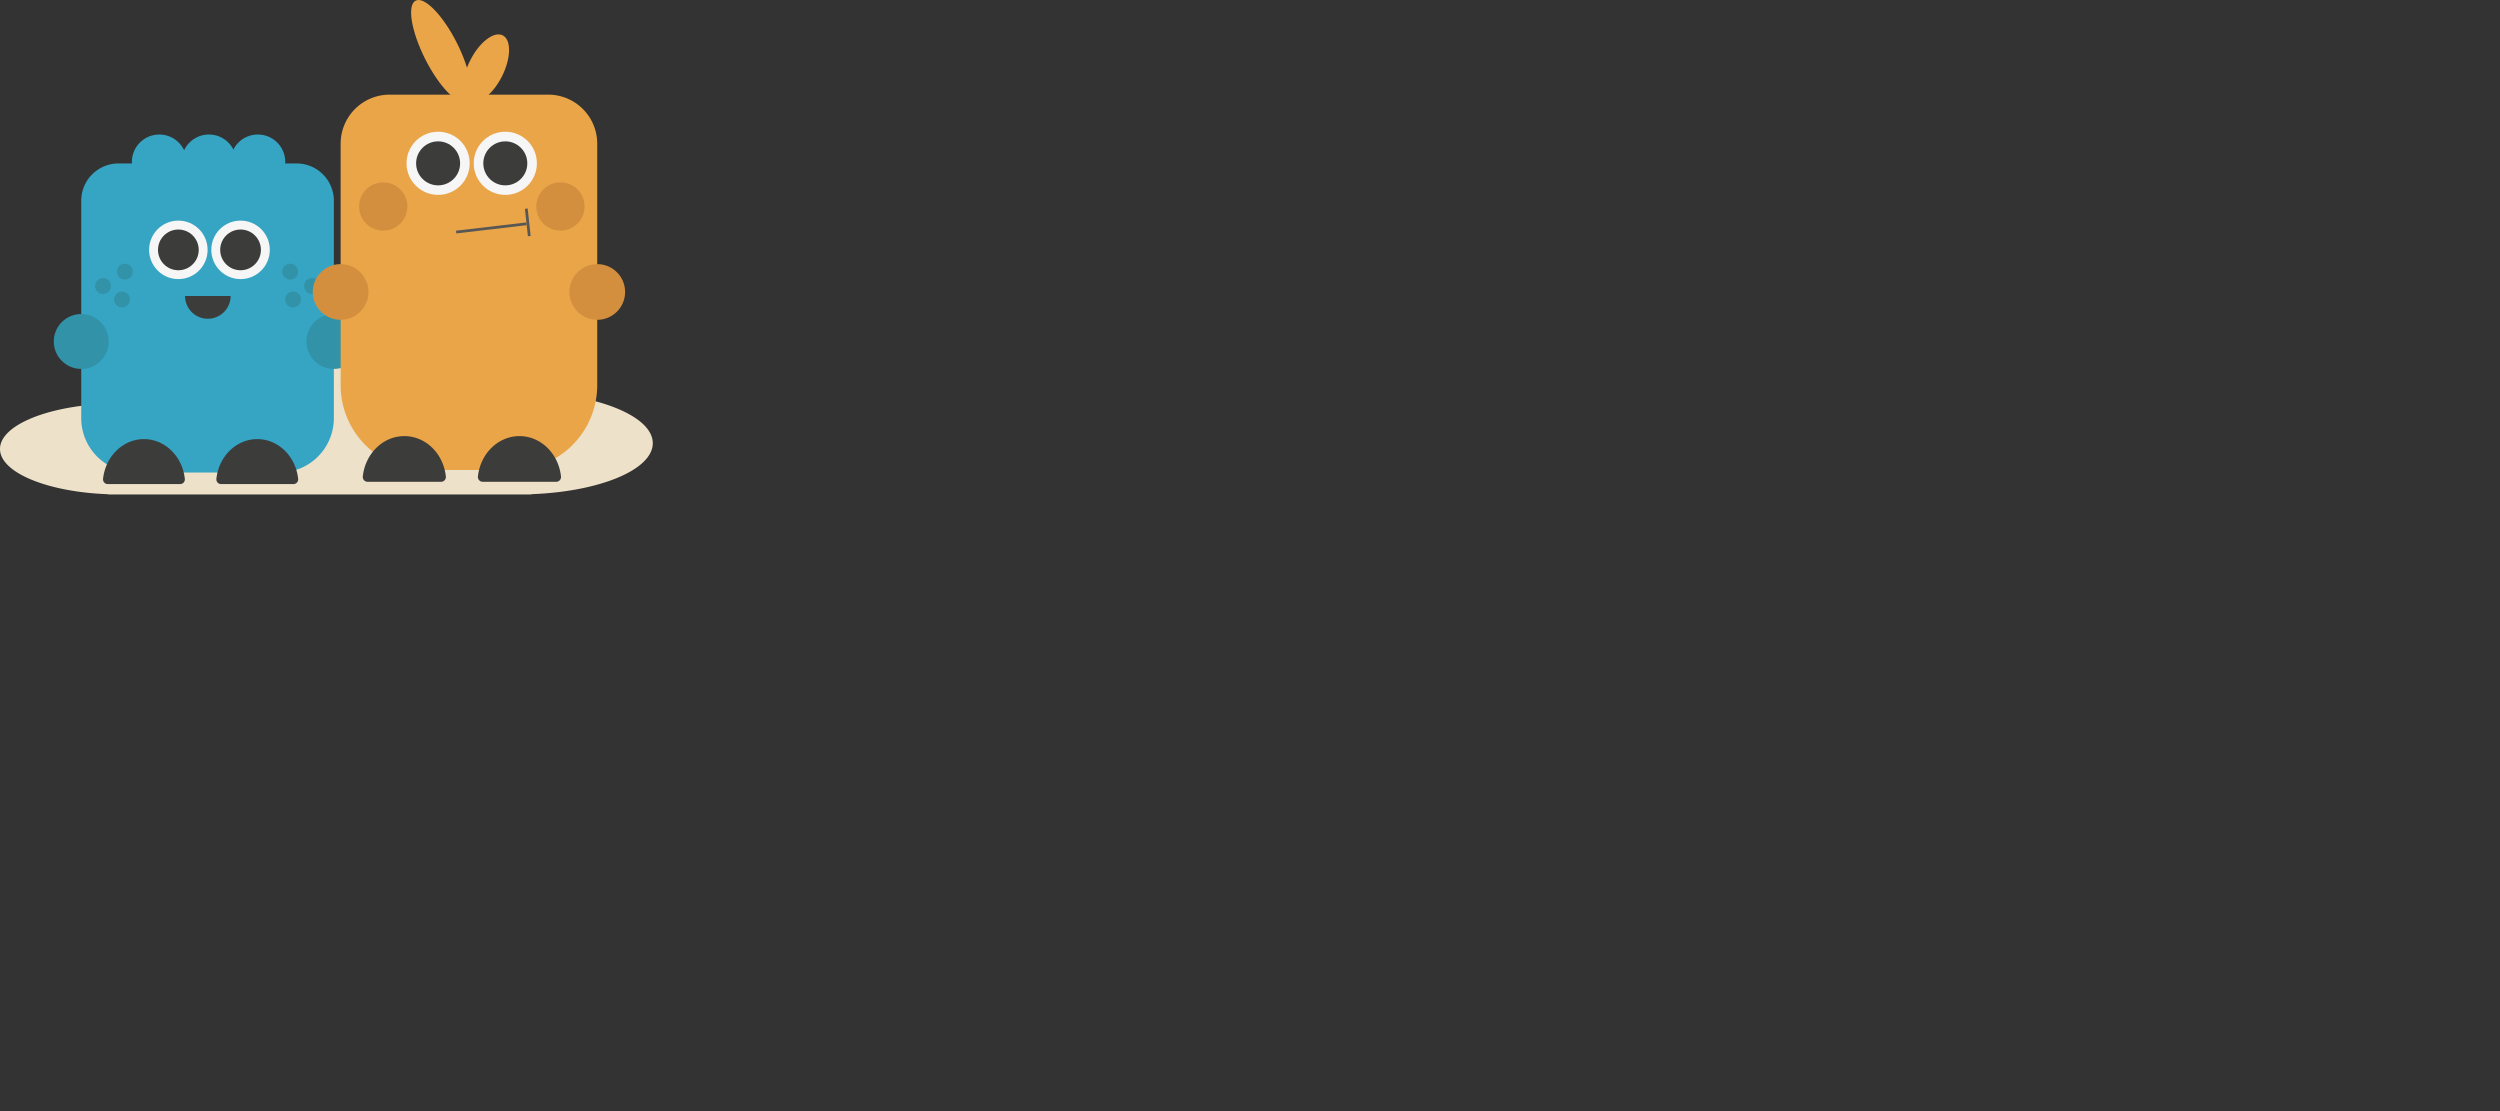 <svg xmlns="http://www.w3.org/2000/svg" viewBox="0 0 900 400"><rect x="0" y="0" width="900" height="400" fill="#333333" stroke="none"/><defs><style>.cls-1{fill:#ede1ca;}.cls-2{fill:#36a4c3;}.cls-3{fill:#3192a8;}.cls-4{fill:#f6f6f6;}.cls-5{fill:#3c3c3b;}.cls-6{fill:#eaa548;}.cls-7{fill:#d38f3d;}.cls-8{fill:none;stroke:#575756;stroke-miterlimit:10;}</style></defs><g id="Laag_2" data-name="Laag 2"><g id="Laag_1-2" data-name="Laag 1"><path class="cls-1" d="M235,159.56c0-10.18-21.69-18.44-48.46-18.44a122.8,122.8,0,0,0-13.71.76c-7.06-8.5-28-14.67-52.63-14.67-19,0-35.85,3.68-45.77,9.26a59.3,59.3,0,0,0-12.88-1.35c-13.88,0-25.14,4.28-25.14,9.56a3.85,3.85,0,0,0,.09.76C15.82,146.64,0,153.43,0,161.62c0,8.52,17.09,15.51,38.93,16.3l0,.08h152.4v-.1C215.85,177,235,169.12,235,159.56Z"/><path class="cls-2" d="M42.66,58.84h64.11a13.42,13.42,0,0,1,13.42,13.42v78.27a19.57,19.57,0,0,1-19.57,19.57H48.81a19.57,19.57,0,0,1-19.57-19.57V72.26A13.42,13.42,0,0,1,42.66,58.84Z"/><circle class="cls-3" cx="105.51" cy="107.81" r="2.86"/><circle class="cls-3" cx="104.48" cy="97.79" r="2.86"/><circle class="cls-3" cx="112.34" cy="102.97" r="2.86"/><circle class="cls-3" cx="43.92" cy="107.81" r="2.86"/><circle class="cls-3" cx="44.95" cy="97.79" r="2.86"/><circle class="cls-3" cx="37.09" cy="102.97" r="2.86"/><circle class="cls-4" cx="64.21" cy="89.95" r="10.53"/><circle class="cls-5" cx="64.21" cy="89.96" r="7.33"/><circle class="cls-4" cx="86.6" cy="89.95" r="10.53"/><circle class="cls-5" cx="86.6" cy="89.96" r="7.33"/><path class="cls-5" d="M74.82,114.75a8.2,8.2,0,0,0,8.2-8.2H66.62A8.2,8.2,0,0,0,74.82,114.75Z"/><circle class="cls-3" cx="29.24" cy="122.93" r="9.88"/><circle class="cls-2" cx="57.35" cy="58.3" r="9.88"/><circle class="cls-2" cx="75.21" cy="58.3" r="9.88"/><circle class="cls-2" cx="92.82" cy="58.3" r="9.88"/><circle class="cls-3" cx="120.19" cy="122.93" r="9.88"/><path class="cls-6" d="M140.28,34.07h57.08A17.65,17.65,0,0,1,215,51.73v86.93a30.53,30.53,0,0,1-30.53,30.53H153.16a30.53,30.53,0,0,1-30.53-30.53V51.73A17.65,17.65,0,0,1,140.28,34.07Z"/><path class="cls-5" d="M145.56,157c-7.72,0-14.08,6.35-14.95,14.53a1.73,1.73,0,0,0,1.71,1.92H158.8a1.73,1.73,0,0,0,1.71-1.92C159.64,163.33,153.28,157,145.56,157Z"/><path class="cls-5" d="M187,157c-7.72,0-14.08,6.35-14.95,14.53a1.74,1.74,0,0,0,1.71,1.92h26.49a1.74,1.74,0,0,0,1.71-1.92C201.09,163.33,194.72,157,187,157Z"/><circle class="cls-7" cx="122.62" cy="105.11" r="10.03"/><circle class="cls-7" cx="215.01" cy="105.11" r="10.03"/><circle class="cls-7" cx="201.76" cy="74.34" r="8.69"/><circle class="cls-7" cx="137.97" cy="74.34" r="8.69"/><line class="cls-8" x1="164.21" y1="83.54" x2="189.53" y2="80.57"/><line class="cls-8" x1="189.47" y1="75.11" x2="190.54" y2="85"/><circle class="cls-4" cx="157.72" cy="58.79" r="11.37"/><circle class="cls-5" cx="157.72" cy="58.81" r="7.92"/><circle class="cls-4" cx="181.91" cy="58.79" r="11.37"/><circle class="cls-5" cx="181.91" cy="58.81" r="7.92"/><ellipse class="cls-6" cx="158.77" cy="18.36" rx="6.4" ry="20.3" transform="translate(8.71 73.37) rotate(-26.73)"/><ellipse class="cls-6" cx="175" cy="24.61" rx="13.3" ry="6.4" transform="translate(74.3 169.84) rotate(-63.27)"/><path class="cls-5" d="M51.82,158.08c-7.6,0-13.86,6.25-14.72,14.31a1.7,1.7,0,0,0,1.68,1.88H64.86a1.7,1.7,0,0,0,1.68-1.88C65.68,164.33,59.42,158.08,51.82,158.08Z"/><path class="cls-5" d="M92.62,158.08c-7.6,0-13.87,6.25-14.72,14.31a1.69,1.69,0,0,0,1.68,1.88h26.07a1.71,1.71,0,0,0,1.69-1.88C106.48,164.33,100.22,158.08,92.62,158.08Z"/></g></g></svg>
